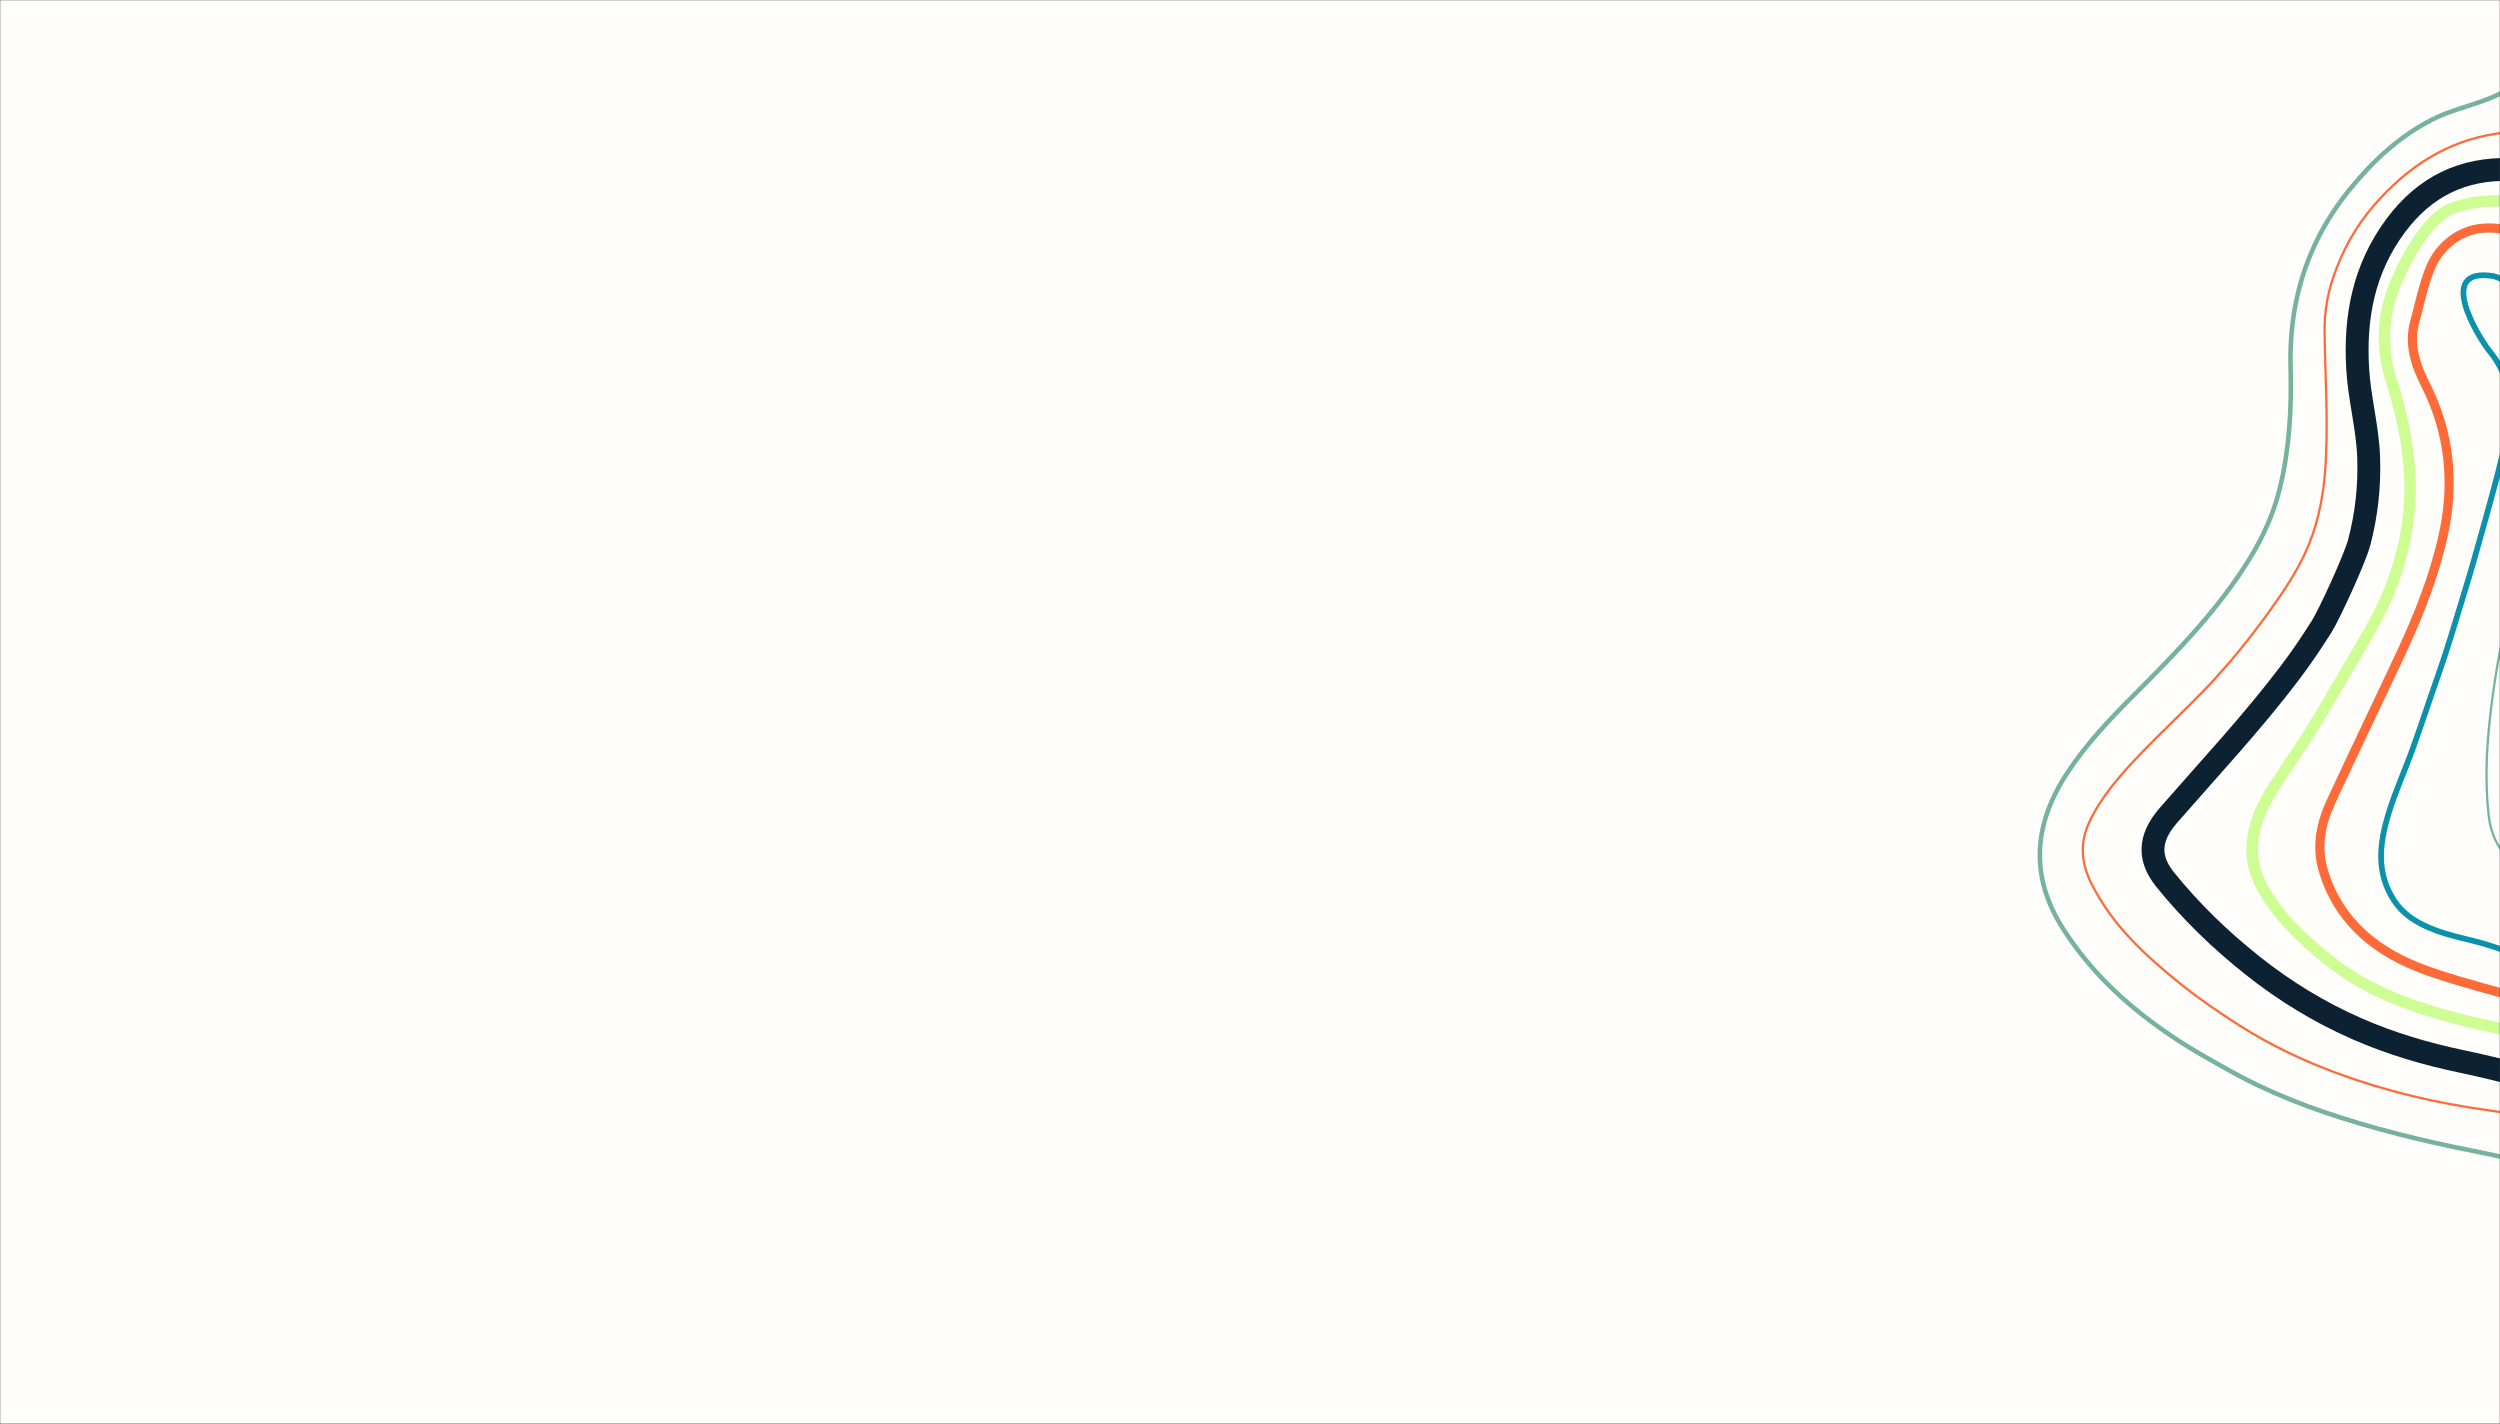 <?xml version="1.0" encoding="UTF-8"?> <svg xmlns="http://www.w3.org/2000/svg" width="1380" height="786" viewBox="0 0 1380 786" fill="none"><rect x="0" y="0" width="1380" height="786" fill="#333333" stroke="none"/><mask id="mask0_2253_3300" style="mask-type:alpha" maskUnits="userSpaceOnUse" x="0" y="0" width="1380" height="786"><rect width="1380" height="786" fill="#FFFEFB"></rect></mask><g mask="url(#mask0_2253_3300)"><rect width="1380" height="786" fill="#FFFEFB"></rect><path d="M1396.5 112.543C1382.86 110.102 1369.14 109.913 1355.16 114.466C1347.55 116.943 1342.72 122.336 1338.11 128.283C1331.84 136.396 1327.19 145.459 1323.06 154.794C1315.21 172.542 1314 190.805 1319.78 209.243C1327.48 233.746 1332.39 258.538 1329.6 284.338C1328.35 296.046 1325.57 307.397 1321.75 318.562C1319.34 325.57 1316.47 332.286 1313.13 338.805C1306.97 350.892 1299.74 362.393 1292.99 374.147C1288.4 382.149 1283.57 390.008 1278.9 397.971C1274 406.295 1268.48 414.243 1263.14 422.284C1254.31 435.594 1244.8 448.456 1243.33 465.279C1242.38 476.222 1245.87 485.757 1251.48 494.513C1261.03 509.385 1273.93 521.114 1287.88 531.89C1301.37 542.318 1316.47 549.584 1332.32 555.084C1347.46 560.324 1363.02 564.287 1378.8 567.518C1384.78 568.74 1390.64 570.477 1396.5 572.282" stroke="#CEFD94" stroke-width="6.315" stroke-linecap="round" stroke-linejoin="round"></path><path d="M1396.5 594.984C1384.03 591.714 1371.54 588.558 1358.92 585.921C1339.12 581.8 1319.91 576.114 1301.37 568.019C1280.44 558.898 1261.08 547.043 1243.3 532.898C1225.65 518.867 1209.45 503.241 1195.2 485.575C1186.2 474.418 1185.6 463.131 1196.96 450.079C1219.56 424.129 1243.14 398.972 1263.93 371.517C1270.2 363.247 1276.07 354.577 1281.64 345.713C1285.58 339.456 1299.92 308.534 1302.33 299.267C1306.36 283.838 1308.04 268.417 1307.5 252.509C1306.94 236.237 1302.51 220.519 1301.49 204.308C1299.64 175.302 1304.69 148.372 1322.45 124.487C1338.45 102.994 1359.48 92.669 1386.28 93.591C1389.69 93.712 1393.1 93.852 1396.51 93.963" stroke="#0C2233" stroke-width="12.629" stroke-linecap="round" stroke-linejoin="round"></path><path d="M1399.43 193.918C1397.95 191.016 1393.81 176.509 1392.9 172.946C1390.58 163.858 1386.88 155.187 1376.51 152.453C1343.43 146.878 1368.72 187.095 1374.31 193.918C1385.77 207.896 1387.06 223.378 1383.62 240.64C1380.61 255.722 1376.44 270.411 1372.38 285.2C1368.24 300.264 1363.98 315.299 1359.38 330.195C1354.99 344.47 1350.82 358.819 1345.81 372.929C1341.15 386.084 1336.83 399.379 1332.11 412.535C1327.74 424.794 1322.29 436.645 1318.49 449.068C1313.49 465.411 1311.42 481.848 1321.7 497.319C1326.41 504.424 1333.14 508.749 1340.87 512.094C1351.98 516.929 1363.99 518.459 1375.32 522.233C1382.38 524.581 1389.46 526.94 1396.51 529.384" stroke="#0A91AB" stroke-width="3.157" stroke-linecap="round" stroke-linejoin="round"></path><path d="M1396.5 69.968C1390.55 71.715 1384.43 72.838 1378.25 73.753C1350.32 77.848 1328.52 92.501 1310.44 113.352C1300.16 125.203 1292.69 138.848 1287.77 153.648C1284.68 162.929 1283.07 172.7 1283.16 182.657C1283.44 208.843 1285.5 235.044 1283.37 261.226C1282.11 276.669 1278.82 291.694 1272.22 305.772C1266.99 316.926 1260.08 327.147 1252.93 337.108C1242.21 352.043 1230.65 366.4 1217.92 379.713C1206.06 392.114 1193.44 403.765 1181.59 416.142C1170.67 427.535 1160.05 439.404 1153.29 453.8C1148.11 464.869 1148.59 475.919 1154.38 487.556C1165.85 510.704 1184.08 527.316 1203.61 543.07C1214.04 551.476 1225 558.92 1236.28 566.121C1253.2 576.925 1271.18 585.431 1289.89 592.358C1316.97 602.365 1344.96 608.98 1373.6 612.876C1381.32 613.93 1388.94 615.449 1396.5 617.286" stroke="#FF6A39" stroke-width="1.263" stroke-linecap="round" stroke-linejoin="round"></path><path d="M1396.51 301.814C1394.56 306.239 1392.89 310.817 1391.38 315.467C1385.1 334.891 1380.4 354.669 1377.32 374.78C1373.53 399.815 1370.91 424.993 1373.79 450.386C1375.57 465.972 1384.36 476.201 1396.51 484.392" stroke="#FFFEFB" stroke-width="1.263" stroke-linecap="round" stroke-linejoin="round"></path><path d="M1396.51 301.814C1394.56 306.239 1392.89 310.817 1391.38 315.467C1385.1 334.891 1380.4 354.669 1377.32 374.78C1373.53 399.815 1370.91 424.993 1373.79 450.386C1375.57 465.972 1384.36 476.201 1396.51 484.392" stroke="#76B39D" stroke-width="1.263" stroke-linecap="round" stroke-linejoin="round"></path><path d="M1396.5 41C1390.14 46.482 1382.64 50.914 1374.12 54.352C1363.67 58.548 1352.62 60.846 1342.42 66.064C1324.21 75.381 1309.86 88.887 1297.1 104.519C1290.23 112.95 1284.28 122.021 1279.45 131.674C1268.24 154.061 1263.72 178.156 1264.41 202.927C1265.02 225.4 1263.77 247.673 1258.5 269.417C1255.24 282.847 1249.61 295.624 1242.19 307.761C1224.72 336.349 1201.62 359.908 1178.24 383.339C1164.86 396.759 1151.79 410.508 1141.35 426.33C1122.6 454.675 1120.05 483.595 1139.13 513.169C1151.04 531.65 1165.91 547.189 1183.11 560.591C1193.56 568.726 1204.48 576.074 1216.02 582.671C1226.12 588.432 1236.17 594.276 1246.65 599.233C1258.29 604.74 1270.34 609.608 1282.54 613.768C1309.39 622.939 1336.94 629.711 1364.75 635.211C1375.41 637.309 1385.98 639.725 1396.5 642.313" stroke="#76B39D" stroke-width="2.526" stroke-linecap="round" stroke-linejoin="round"></path><path d="M1396.5 130.456C1395.87 130.242 1395.24 130.031 1394.6 129.827C1390.38 128.451 1386.18 127.347 1381.87 126.582C1368.78 124.234 1357.32 127.35 1348.13 137.354C1343.11 142.793 1340.67 149.605 1338.54 156.464C1336.45 163.204 1335.06 170.148 1333.1 176.96C1329.5 189.63 1333.04 200.802 1338.8 212.167C1352.22 238.703 1355.13 266.68 1348.6 295.743C1343.53 318.384 1335.06 339.785 1325.28 360.692C1312.47 388.058 1299.32 415.259 1286.64 442.681C1281.21 454.436 1278.63 467.023 1282.22 479.725C1286.67 495.45 1295.47 508.67 1308.37 518.974C1319 527.483 1331.03 532.937 1343.93 537.272C1361.25 543.087 1378.97 547.437 1396.49 552.505" stroke="#FF6A39" stroke-width="5.052" stroke-linecap="round" stroke-linejoin="round"></path></g></svg> 